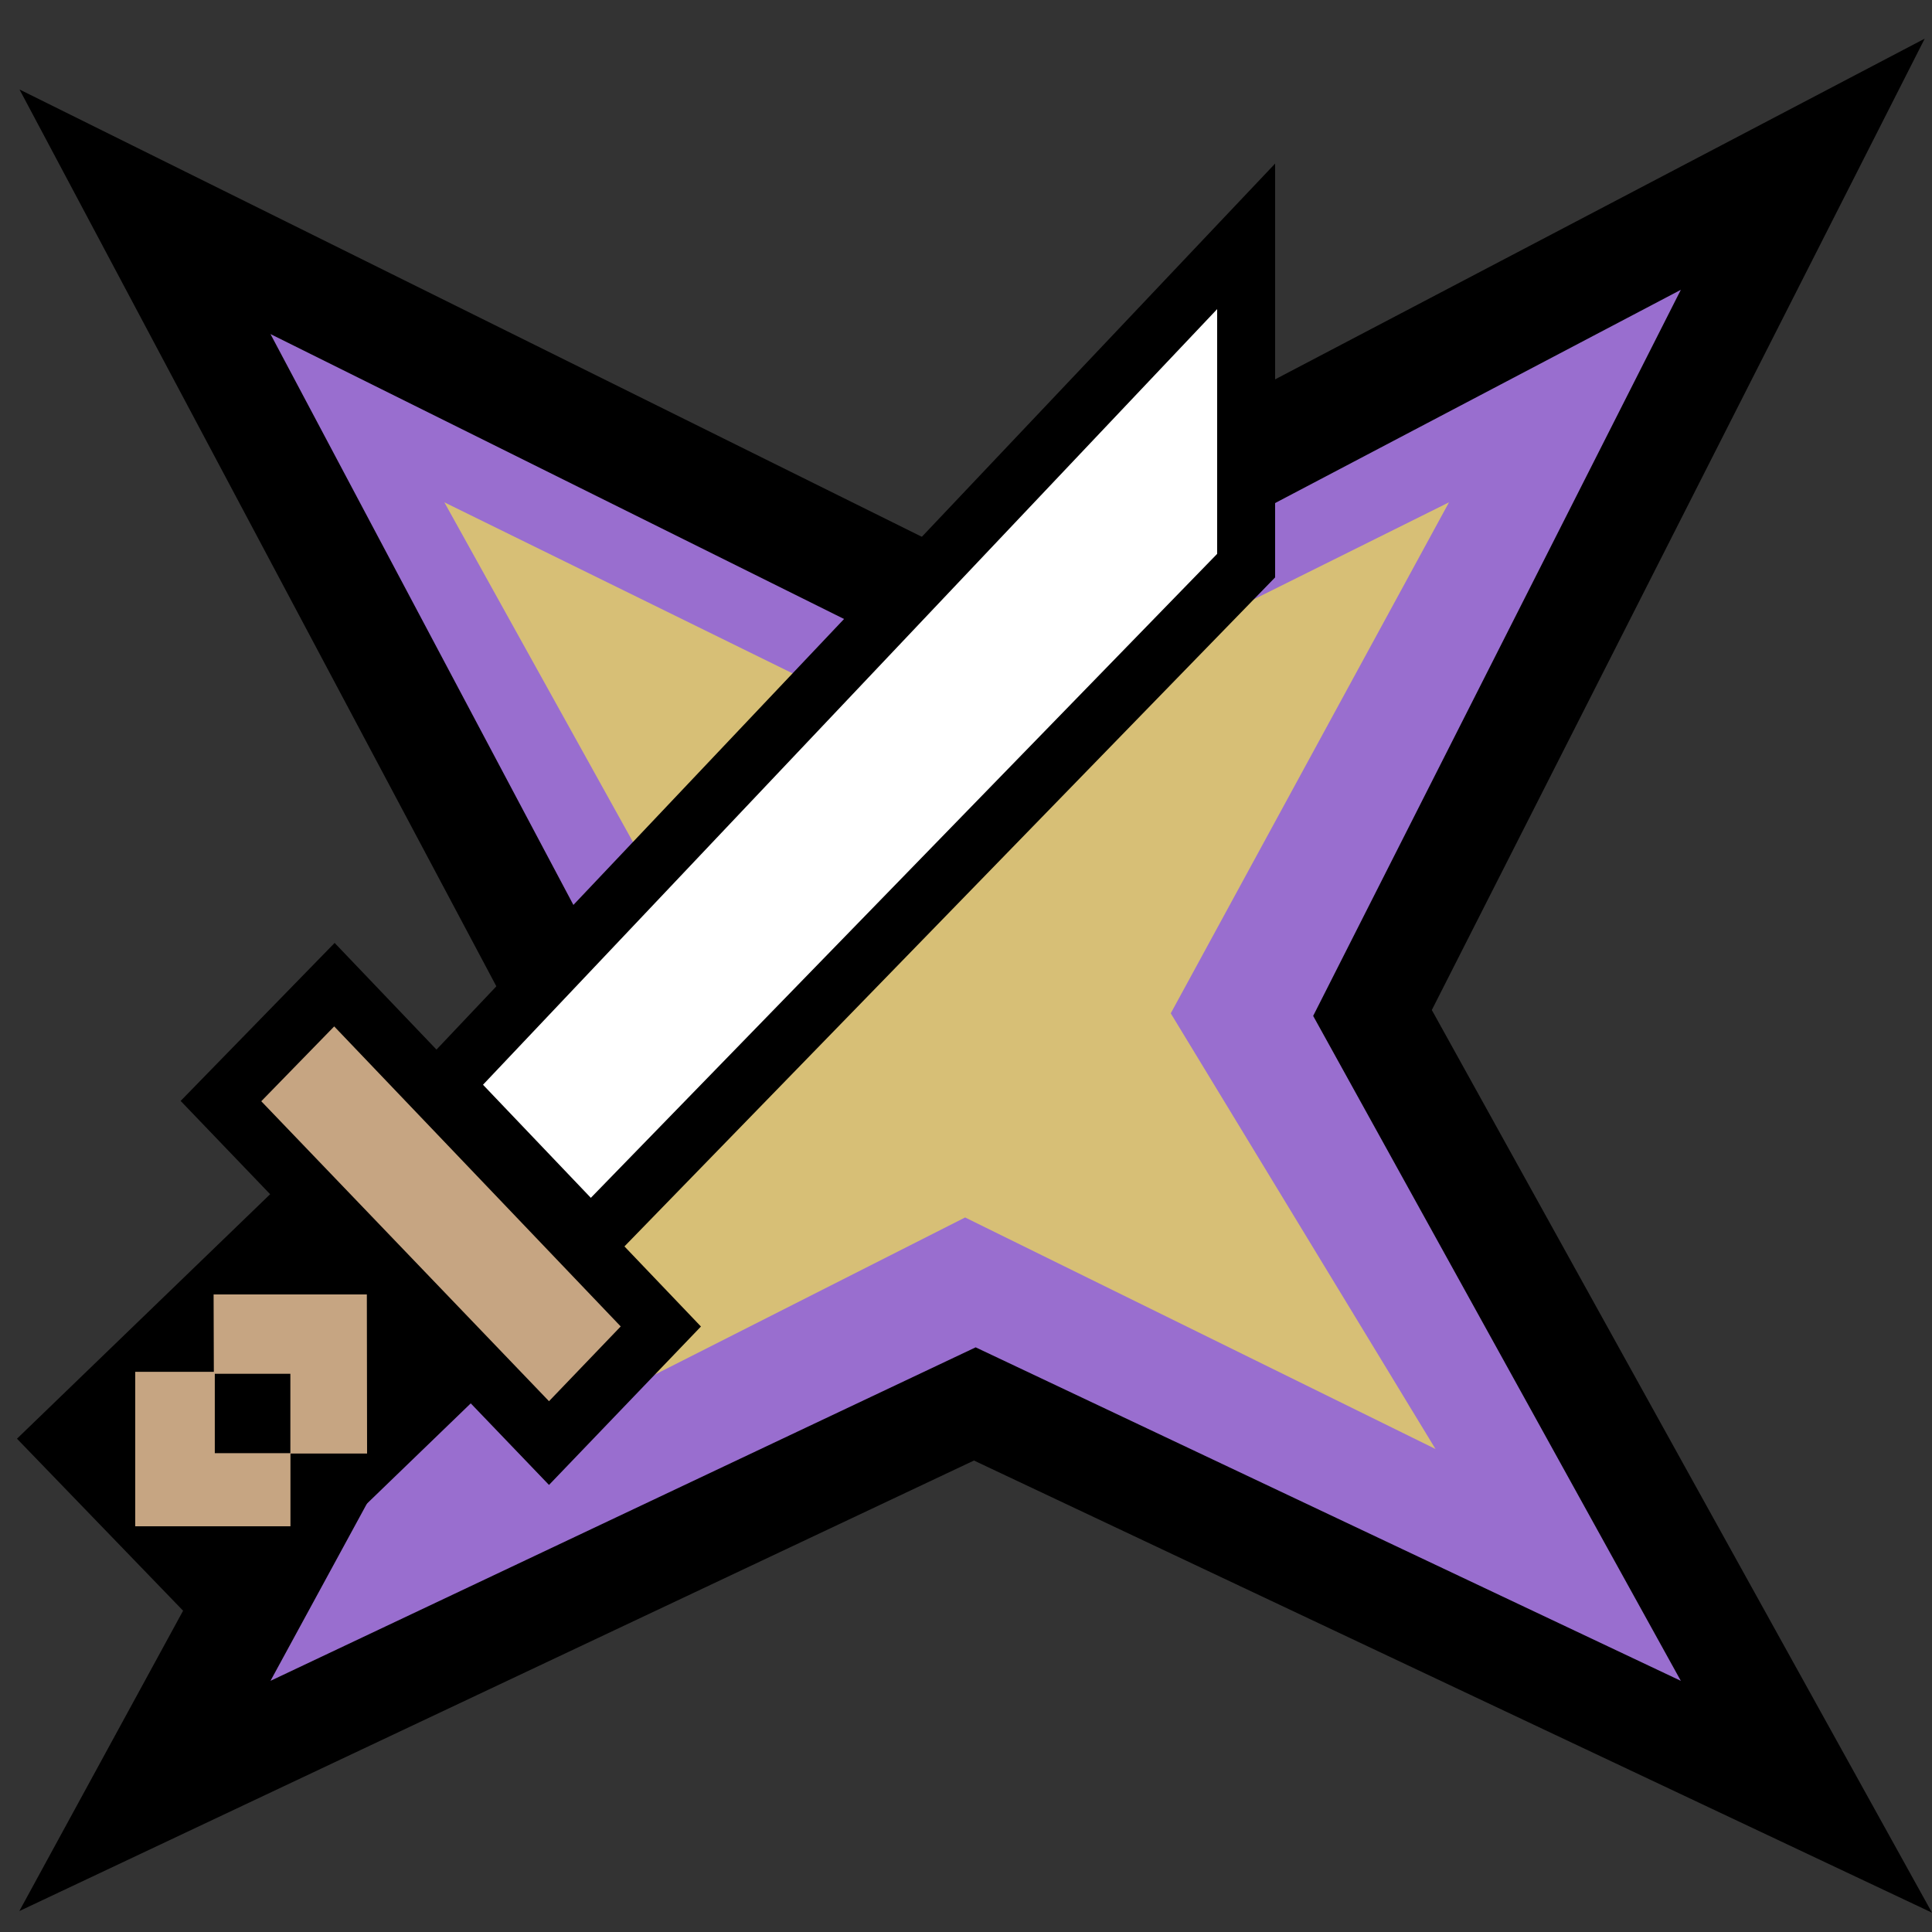 <?xml version="1.0" encoding="UTF-8"?>
<svg width="100px" height="100px" viewBox="0 0 100 100" version="1.1" xmlns="http://www.w3.org/2000/svg" xmlns:xlink="http://www.w3.org/1999/xlink">
    <rect x="0" y="0" width="100" height="100" fill="#333333" stroke="none"/>
    <!-- Generator: Sketch 50.2 (55047) - http://www.bohemiancoding.com/sketch -->
    <title>mdpi/*/icons/svg/affinity</title>
    <desc>Created with Sketch.</desc>
    <defs></defs>
    <g id="*/icons/svg/affinity" stroke="none" stroke-width="1" fill="none" fill-rule="evenodd">
        <g id="Group-5" transform="translate(1, 2)">
            <polygon id="Path-28" fill="#000000" fill-rule="nonzero" points="98.623 0 73.111 50.278 99 97 49.412 73.597 0 96.917 25.386 50.358 0.009 2.631 48.128 26.485"></polygon>
            <polygon id="Path" fill="#996ECF" points="13 15.291 31.727 50.583 13 85 49.5 67.738 86 85 66.969 50.583 86 13 48.289 32.821"></polygon>
            <polygon id="Path-29" fill="#D7BF76" points="22 24 48.154 36.847 74 24 59.598 50.45 73.301 73 48.954 61.016 25.894 72.696 36.686 50.45"></polygon>
            <path d="M21.931,54.15 L63.5,10.233 L63.5,27.277 L29.571,62.162 L21.931,54.15 Z" id="Path-30" stroke="#000000" stroke-width="3" fill="#FFFFFF"></path>
            <path d="M15.899,49.166 L33.401,66.258 L27.827,72.491 L10.24,55.393 L15.899,49.166 Z" id="Path-31" stroke="#000000" stroke-width="3" fill="#C6A582" transform="translate(21.826, 60.826) rotate(2) translate(-21.826, -60.826) "></path>
            <rect id="Rectangle-4" stroke="#000000" stroke-width="1.5" fill="#000000" transform="translate(12.642, 70.568) rotate(46) translate(-12.642, -70.568) " x="5.892" y="60.818" width="13.5" height="19.5"></rect>
            <path d="M10.056,65 L17.988,65 L18,73.236 L14.034,73.236 L14.034,77 L6,77 L6,69.005 L10.068,69.005 L10.056,65 Z M10.118,69.107 L10.118,73.215 L14.029,73.215 L14.029,69.107 L10.118,69.107 Z" id="Path-32" fill="#C6A582"></path>
        </g>
    </g>
</svg>